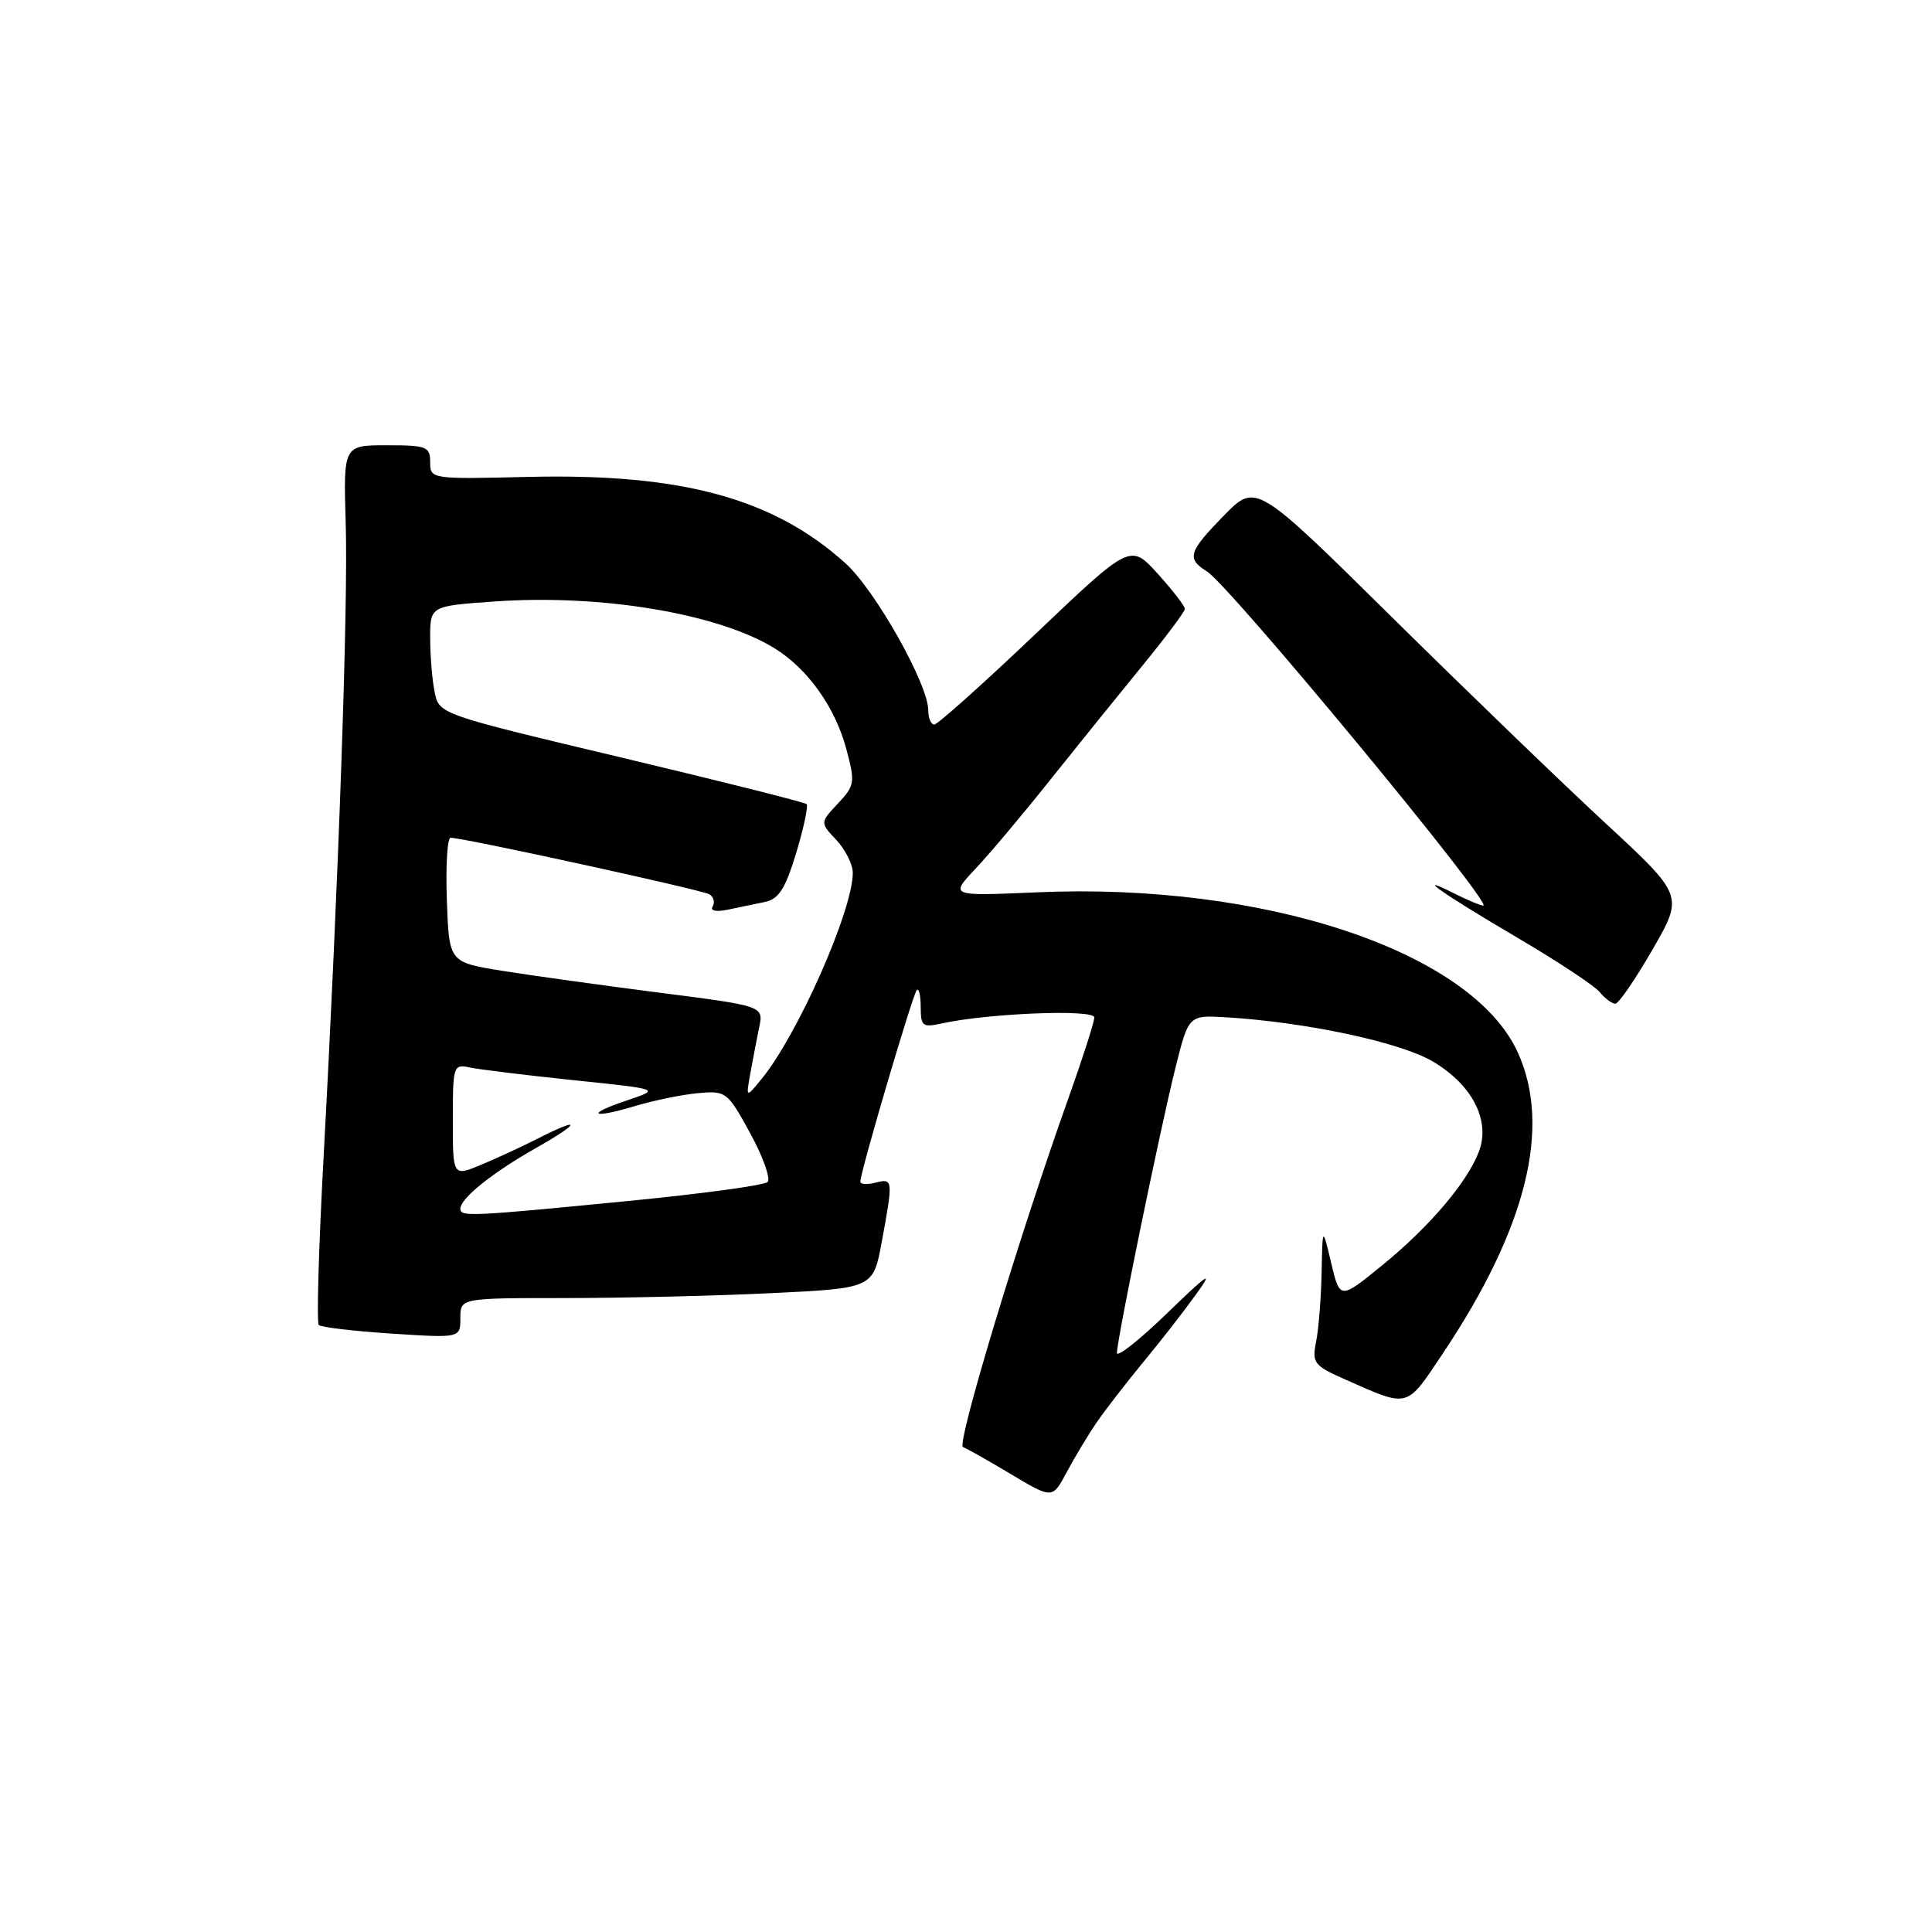 <?xml version="1.0" encoding="UTF-8" standalone="no"?>
<!DOCTYPE svg PUBLIC "-//W3C//DTD SVG 1.1//EN" "http://www.w3.org/Graphics/SVG/1.1/DTD/svg11.dtd" >
<svg xmlns="http://www.w3.org/2000/svg" xmlns:xlink="http://www.w3.org/1999/xlink" version="1.1" viewBox="0 0 256 256">
 <g >
 <path fill="currentColor"
d=" M 145.30 188.50 C 146.43 186.85 149.21 183.25 151.48 180.50 C 153.76 177.75 156.91 173.70 158.49 171.50 C 160.85 168.23 160.16 168.68 154.69 173.97 C 151.01 177.53 148.00 179.92 148.00 179.27 C 148.00 177.51 153.75 149.48 155.75 141.50 C 157.50 134.50 157.50 134.50 162.50 134.80 C 173.06 135.44 185.48 138.09 189.82 140.63 C 195.08 143.72 197.53 148.48 195.96 152.60 C 194.41 156.67 189.41 162.56 183.16 167.65 C 177.55 172.22 177.55 172.22 176.39 167.36 C 175.24 162.50 175.24 162.50 175.12 168.62 C 175.05 171.99 174.73 176.11 174.39 177.78 C 173.83 180.61 174.09 180.95 178.30 182.81 C 186.76 186.55 186.28 186.69 191.23 179.27 C 202.28 162.72 205.60 149.33 201.12 139.46 C 195.03 126.06 167.52 116.90 137.33 118.24 C 125.85 118.74 125.85 118.74 129.25 115.12 C 131.13 113.13 135.53 107.90 139.03 103.50 C 142.54 99.10 148.01 92.32 151.20 88.42 C 154.39 84.53 157.00 81.05 157.00 80.68 C 157.00 80.31 155.38 78.21 153.40 76.02 C 149.79 72.03 149.79 72.03 137.20 84.01 C 130.27 90.61 124.24 96.00 123.80 96.00 C 123.36 96.00 123.00 95.16 123.00 94.13 C 123.00 90.67 115.99 78.22 112.02 74.63 C 102.49 66.03 90.35 62.72 70.08 63.19 C 57.09 63.50 57.00 63.48 57.00 61.25 C 57.00 59.18 56.55 59.00 51.25 59.00 C 45.50 59.00 45.50 59.00 45.81 69.37 C 46.14 80.31 44.86 116.80 42.88 153.26 C 42.23 165.23 41.94 175.27 42.24 175.57 C 42.54 175.87 46.88 176.38 51.89 176.71 C 61.00 177.30 61.00 177.30 61.00 174.65 C 61.00 172.00 61.00 172.00 74.84 172.00 C 82.45 172.00 94.76 171.71 102.20 171.35 C 115.71 170.70 115.71 170.70 116.85 164.49 C 118.36 156.32 118.34 156.10 116.00 156.71 C 114.90 157.00 114.00 156.93 114.00 156.56 C 114.00 155.30 120.95 131.71 121.48 131.19 C 121.77 130.90 122.00 131.92 122.00 133.45 C 122.00 135.97 122.26 136.17 124.75 135.62 C 130.84 134.26 145.00 133.70 145.00 134.81 C 145.00 135.42 143.47 140.19 141.61 145.41 C 135.10 163.62 126.70 191.40 127.60 191.74 C 128.09 191.93 130.97 193.55 133.98 195.35 C 139.46 198.62 139.46 198.62 141.35 195.06 C 142.40 193.10 144.17 190.15 145.30 188.50 Z  M 218.96 125.83 C 223.09 118.67 223.09 118.67 212.80 109.14 C 207.13 103.90 194.38 91.60 184.46 81.80 C 166.42 63.99 166.42 63.99 162.21 68.28 C 157.47 73.12 157.19 74.01 159.93 75.72 C 162.99 77.64 198.02 120.00 196.54 120.00 C 196.19 120.00 194.46 119.27 192.70 118.39 C 187.01 115.52 191.25 118.49 201.08 124.26 C 206.35 127.36 211.25 130.59 211.96 131.45 C 212.66 132.30 213.60 133.00 214.04 133.00 C 214.47 133.00 216.69 129.78 218.96 125.83 Z  M 61.00 160.17 C 61.00 158.79 65.21 155.41 71.00 152.13 C 77.01 148.73 77.16 147.86 71.21 150.89 C 69.17 151.93 65.81 153.48 63.75 154.34 C 60.00 155.90 60.00 155.90 60.00 148.43 C 60.00 141.21 60.07 140.98 62.25 141.45 C 63.49 141.71 69.67 142.47 76.00 143.13 C 87.50 144.32 87.50 144.32 83.19 145.77 C 77.51 147.66 78.29 148.32 84.13 146.56 C 86.63 145.81 90.39 145.04 92.49 144.85 C 96.21 144.51 96.39 144.65 99.41 150.17 C 101.11 153.28 102.14 156.19 101.71 156.62 C 101.28 157.06 92.95 158.19 83.21 159.14 C 62.27 161.19 61.00 161.25 61.00 160.17 Z  M 99.42 142.25 C 99.74 140.46 100.27 137.72 100.59 136.15 C 101.19 133.30 101.19 133.30 87.34 131.53 C 79.73 130.55 70.35 129.25 66.50 128.63 C 59.50 127.50 59.50 127.50 59.21 119.25 C 59.05 114.71 59.27 111.00 59.71 111.01 C 61.50 111.02 93.06 117.92 94.00 118.50 C 94.57 118.85 94.76 119.58 94.43 120.11 C 94.07 120.69 94.87 120.86 96.42 120.54 C 97.84 120.24 100.05 119.79 101.33 119.52 C 103.19 119.14 104.04 117.81 105.50 113.02 C 106.50 109.70 107.12 106.79 106.88 106.55 C 106.64 106.31 95.58 103.53 82.31 100.37 C 58.18 94.63 58.18 94.63 57.59 91.69 C 57.26 90.07 57.00 86.85 57.00 84.52 C 57.00 80.30 57.00 80.30 65.53 79.70 C 79.64 78.70 95.16 81.29 102.63 85.90 C 107.02 88.60 110.66 93.71 112.14 99.24 C 113.33 103.69 113.27 104.08 111.03 106.47 C 108.65 109.00 108.65 109.00 110.83 111.31 C 112.02 112.59 113.00 114.54 113.00 115.66 C 113.00 120.64 105.68 137.17 100.89 143.00 C 98.84 145.50 98.84 145.50 99.42 142.25 Z "/>
</g>
</svg>
